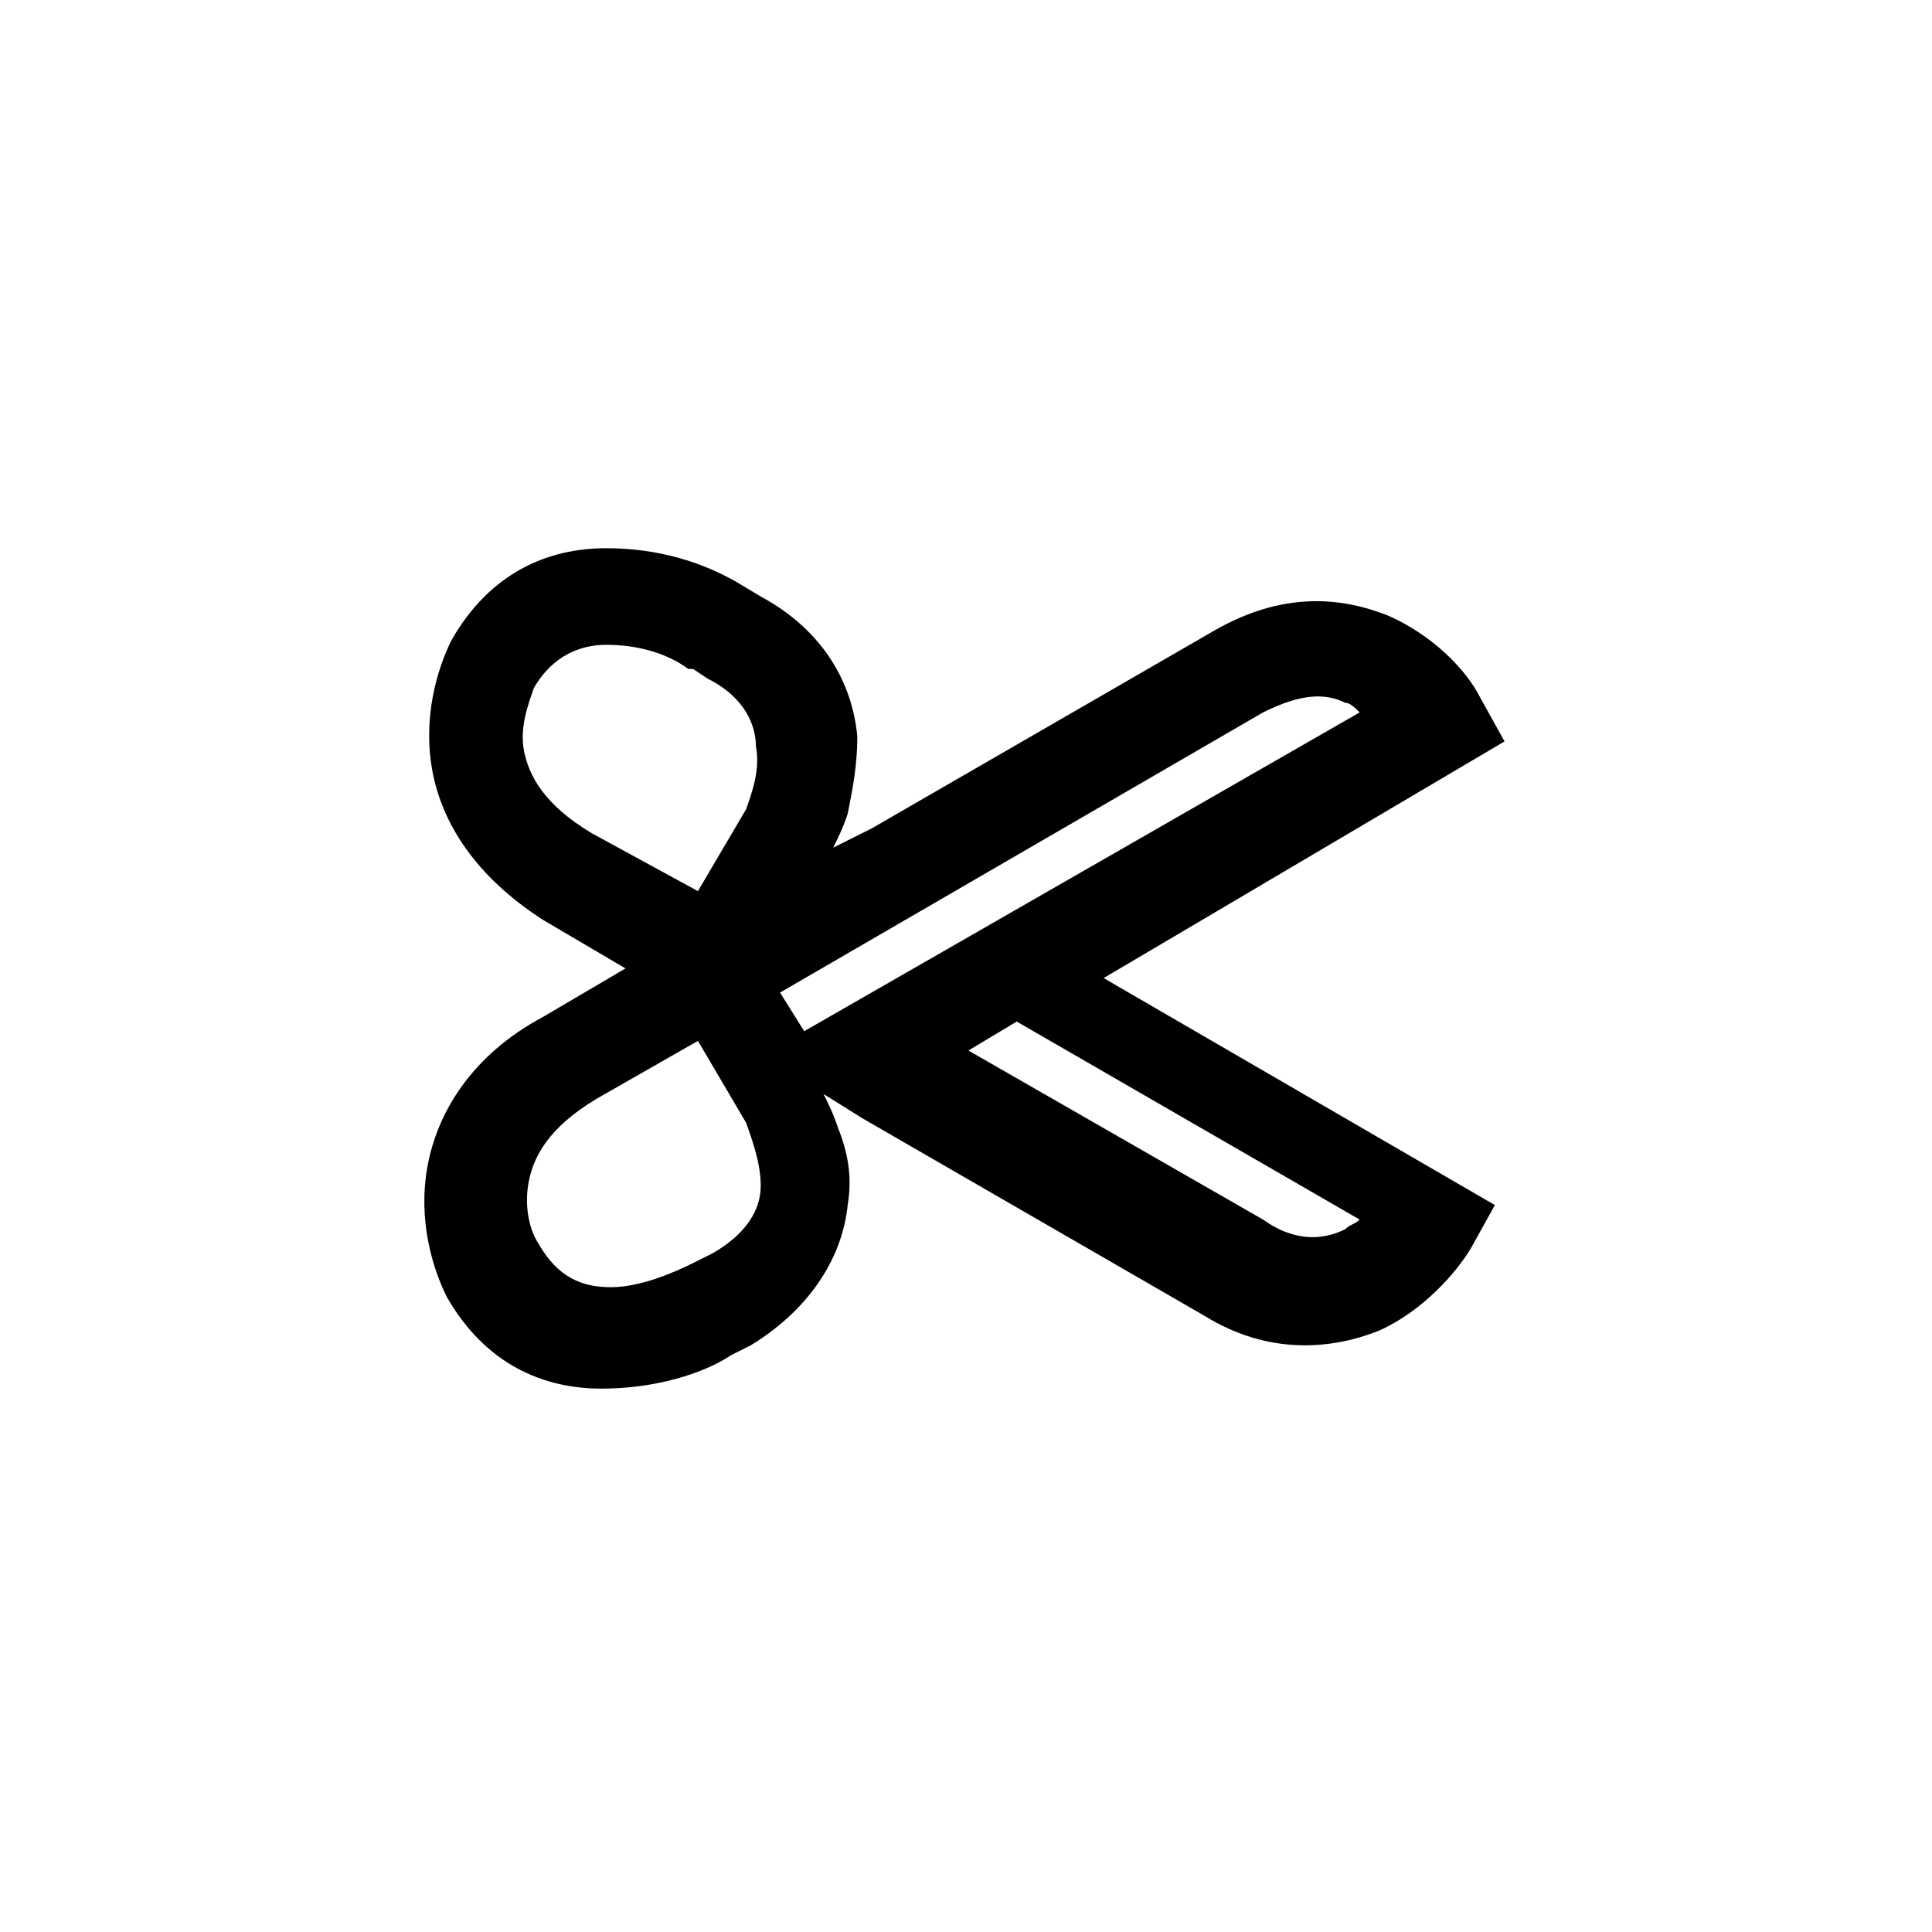 <svg width="40" height="40" viewBox="0 0 40 40" fill="none" xmlns="http://www.w3.org/2000/svg">
<path d="M31.15 15.35L30.65 14.45C30.35 13.85 29.65 13.15 28.75 12.75C27.75 12.35 26.55 12.25 25.15 13.05L18.05 17.15L17.25 17.55C17.35 17.35 17.45 17.15 17.55 16.85C17.65 16.35 17.75 15.85 17.75 15.25C17.65 14.15 17.05 13.05 15.75 12.35L15.25 12.05C14.55 11.65 13.65 11.35 12.55 11.35C11.35 11.35 10.15 11.85 9.35 13.25C9.05 13.85 8.75 14.85 8.95 15.95C9.15 17.05 9.85 18.15 11.25 19.05L12.95 20.05L11.25 21.05C9.75 21.85 9.05 23.05 8.85 24.15C8.65 25.25 8.95 26.25 9.25 26.85C10.05 28.25 11.25 28.75 12.45 28.75C13.55 28.75 14.55 28.45 15.15 28.05L15.55 27.85C16.85 27.05 17.45 25.95 17.55 24.95C17.65 24.35 17.55 23.85 17.35 23.35C17.25 23.05 17.15 22.85 17.05 22.65L17.85 23.15L24.95 27.25C26.25 28.05 27.55 27.95 28.55 27.55C29.45 27.15 30.15 26.35 30.45 25.85L30.95 24.95L22.85 20.25L31.15 15.35ZM15.75 24.55C15.75 25.05 15.45 25.55 14.75 25.95L14.35 26.15C13.95 26.35 13.25 26.65 12.65 26.65C12.05 26.65 11.55 26.45 11.15 25.75C10.95 25.45 10.85 24.95 10.95 24.45C11.05 23.95 11.35 23.35 12.35 22.75L14.45 21.55L15.45 23.25C15.55 23.55 15.75 24.05 15.75 24.55ZM15.45 16.75L14.45 18.45L12.25 17.25C11.25 16.65 10.95 16.05 10.85 15.55C10.75 15.05 10.95 14.55 11.05 14.25C11.45 13.55 12.05 13.35 12.55 13.35C13.25 13.35 13.85 13.55 14.25 13.85H14.35L14.65 14.05C15.45 14.45 15.65 15.05 15.65 15.45C15.75 15.95 15.55 16.45 15.45 16.75ZM16.65 21.35L16.15 20.55L26.15 14.75C26.95 14.35 27.45 14.35 27.85 14.55C27.95 14.55 28.05 14.65 28.15 14.75L16.65 21.35ZM28.15 25.25C28.05 25.35 27.95 25.35 27.85 25.45C27.45 25.65 26.85 25.75 26.15 25.25L20.05 21.75L21.05 21.15L28.15 25.25Z" fill="colorPrimary"/>
</svg>
